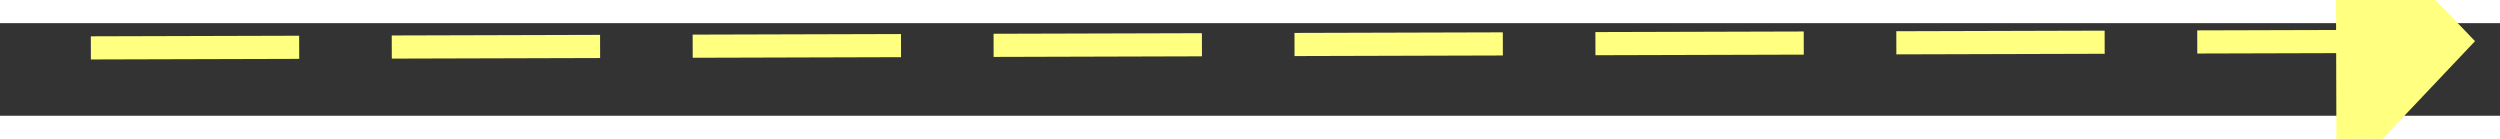 ﻿<?xml version="1.0" encoding="utf-8"?>
<svg version="1.1" xmlns:xlink="http://www.w3.org/1999/xlink" width="108px" height="6px" preserveAspectRatio="xMinYMid meet" viewBox="938 8669  108 4" xmlns="http://www.w3.org/2000/svg">
  <rect x="938" y="8669" width="108" height="4" fill="#333333" stroke="none"/>
  <g transform="matrix(0.766 0.643 -0.643 0.766 5805.695 1390.983 )">
    <path d="M 1038 8677.8  L 1044 8671.5  L 1038 8665.2  L 1038 8677.8  Z " fill-rule="nonzero" fill="#ffff80" stroke="none" transform="matrix(0.764 -0.645 0.645 0.764 -5357.433 2683.319 )" />
    <path d="M 941 8671.5  L 1039 8671.5  " stroke-width="1" stroke-dasharray="9,4" stroke="#ffff80" fill="none" transform="matrix(0.764 -0.645 0.645 0.764 -5357.433 2683.319 )" />
  </g>
</svg>